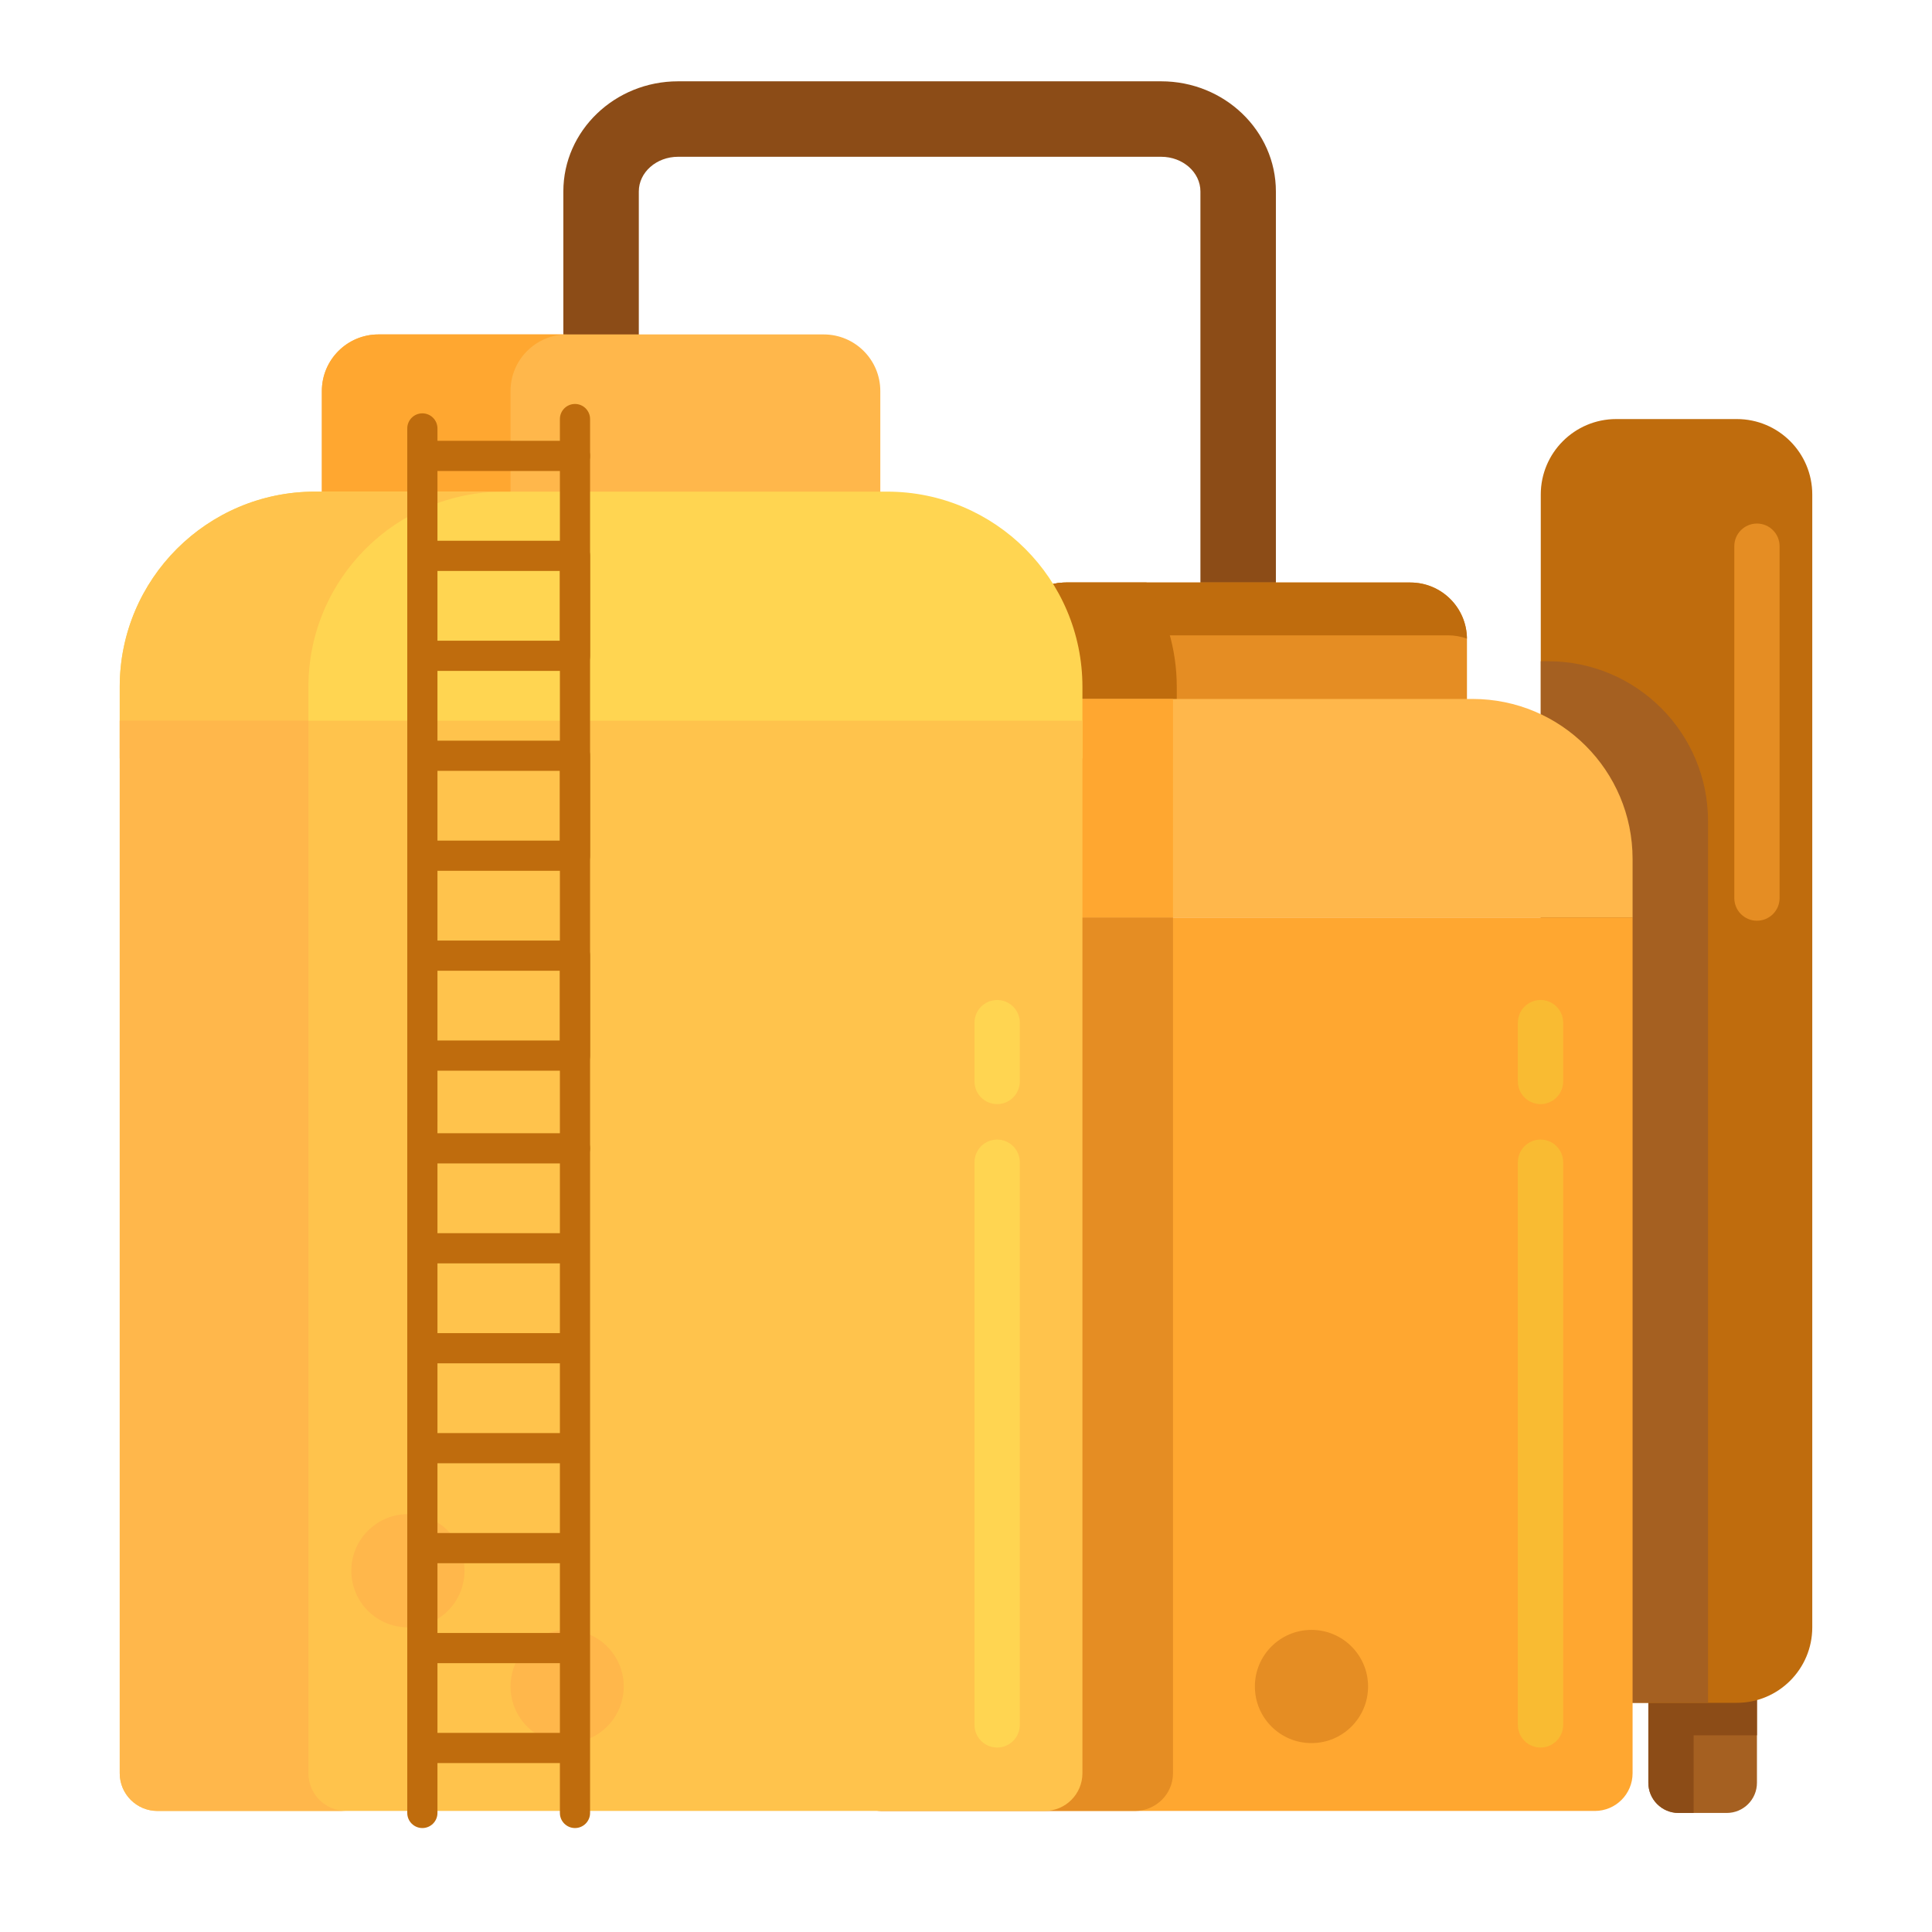 <?xml version="1.0" encoding="utf-8"?>
<!-- Generator: Adobe Illustrator 22.1.0, SVG Export Plug-In . SVG Version: 6.00 Build 0)  -->
<svg xmlns="http://www.w3.org/2000/svg" xmlns:xlink="http://www.w3.org/1999/xlink" version="1.1" id="Layer_1" x="0px" y="0px" viewBox="0 0 512 512" style="enable-background:new 0 0 512 512;" xml:space="preserve" width="512" height="512">
<style type="text/css">
	.st0{fill:#FFA730;}
	.st1{fill:#E58D23;}
	.st2{fill:#BF6C0D;}
	.st3{fill:#A56021;}
	.st4{fill:#FFD551;}
	.st5{fill:#FFF4C1;}
	.st6{fill:#FFC34C;}
	.st7{fill:#FFEA63;}
	.st8{fill:#FCE575;}
	.st9{fill:#FFB74B;}
	.st10{fill:#8C4C17;}
	.st11{fill:#F9BB32;}
	.st12{fill:#FF4B34;}
	.st13{fill:#FF9079;}
	.st14{fill:#FFDF74;}
	.st15{fill:#FF624B;}
	.st16{fill:#CCC033;}
	.st17{fill:#EACF32;}
	.st18{fill:#FFEACF;}
	.st19{fill:#99AF17;}
	.st20{fill:#FFD59A;}
	.st21{fill:#FCDA4F;}
	.st22{fill:#FCF9DE;}
	.st23{fill:#DB9C2E;}
</style>
<g>
	<g>
		<g>
			<path class="st3" d="M457.61,480.451h-12.78c-4.418,0-8-3.582-8-8v-44.577h28.78v44.577     C465.61,476.87,462.029,480.451,457.61,480.451z"/>
		</g>
	</g>
	<g>
		<g>
			<path class="st10" d="M448.83,459.874h16.78v-32h-28.78v44.577c0,4.418,3.582,8,8,8h4V459.874z"/>
		</g>
	</g>
	<g>
		<g>
			<path class="st2" d="M460.27,451.265h-31.95c-11.046,0-20-8.954-20-20V131.054c0-11.046,8.954-20,20-20h31.95     c11.046,0,20,8.954,20,20v300.211C480.27,442.311,471.316,451.265,460.27,451.265z"/>
		</g>
	</g>
	<g>
		<g>
			<path class="st3" d="M410.252,175.232h-1.932v256.033c0,11.046,8.954,20,20,20h24.331V233.157v-15.526     C452.651,194.215,433.668,175.232,410.252,175.232z"/>
		</g>
	</g>
	<g>
		<g>
			<path class="st10" d="M328.124,201.839c-5.523,0-10-4.477-10-10V50.736c0-5.066-4.664-9.188-10.396-9.188h-128.04     c-5.732,0-10.396,4.122-10.396,9.188V97.18c0,5.523-4.477,10-10,10s-10-4.477-10-10V50.736c0-16.094,13.635-29.188,30.396-29.188     h128.04c16.76,0,30.396,13.094,30.396,29.188v141.103C338.124,197.362,333.647,201.839,328.124,201.839z"/>
		</g>
	</g>
	<g>
		<g>
			<path class="st1" d="M388.759,213.159h-121.27v-43.788c0-8.284,6.716-15,15-15h91.27c8.284,0,15,6.716,15,15V213.159z"/>
		</g>
	</g>
	<g>
		<g>
			<path class="st2" d="M277.489,183.371c0-8.284,6.716-15,15-15h91.27c1.753,0,3.429,0.316,4.993,0.869     c-0.071-8.223-6.753-14.869-14.993-14.869h-91.27c-8.284,0-15,6.716-15,15v43.788h10V183.371z"/>
		</g>
	</g>
	<g>
		<g>
			<path class="st2" d="M311.855,200.98v-18.947c0-10.177-2.95-19.659-8.024-27.662h-21.341c-8.284,0-15,6.716-15,15v31.609H311.855     z"/>
		</g>
	</g>
	<g>
		<g>
			<path class="st9" d="M432.651,243.157H223.597v-15.526c0-23.416,18.983-42.399,42.399-42.399h124.256     c23.416,0,42.399,18.983,42.399,42.399V243.157z"/>
		</g>
	</g>
	<g>
		<g>
			<path class="st0" d="M422.651,479.921H233.597c-5.523,0-10-4.477-10-10V243.157h209.054v226.764     C432.651,475.444,428.174,479.921,422.651,479.921z"/>
		</g>
	</g>
	<g>
		<g>
			<path class="st0" d="M310.855,200.98v-10v-5.748h-44.859c-23.416,0-42.399,18.983-42.399,42.399v15.526h87.258V200.98z"/>
		</g>
	</g>
	<g>
		<g>
			<path class="st1" d="M310.855,469.921V243.157h-87.258v226.764c0,5.523,4.529,10,10.116,10h67.026     C306.326,479.921,310.855,475.444,310.855,469.921z"/>
		</g>
	</g>
	<g>
		<g>
			<path class="st9" d="M233.29,160.371H85.295v-56.743c0-8.284,6.716-15,15-15H218.29c8.284,0,15,6.716,15,15V160.371z"/>
		</g>
	</g>
	<g>
		<g>
			<path class="st0" d="M150.295,88.628h-50c-8.284,0-15,6.716-15,15v56.743h50v-56.743     C135.295,95.344,142.011,88.628,150.295,88.628z"/>
		</g>
	</g>
	<g>
		<g>
			<path class="st4" d="M286.855,200.98H31.73v-18.947c0-28.577,23.166-51.743,51.743-51.743h151.639     c28.577,0,51.743,23.166,51.743,51.743V200.98z"/>
		</g>
	</g>
	<g>
		<g>
			<path class="st6" d="M133.473,130.29h-50c-28.577,0-51.743,23.166-51.743,51.743v18.947h50v-18.947     C81.73,153.456,104.896,130.29,133.473,130.29z"/>
		</g>
	</g>
	<g>
		<g>
			<path class="st6" d="M276.855,479.921H41.73c-5.523,0-10-4.477-10-10V190.98h255.125v278.941     C286.855,475.444,282.378,479.921,276.855,479.921z"/>
		</g>
	</g>
	<g>
		<g>
			<path class="st9" d="M81.73,469.921V190.98h-50v278.941c0,5.523,4.477,10,10,10h50C86.207,479.921,81.73,475.444,81.73,469.921z"/>
		</g>
	</g>
	<g>
		<g>
			<path class="st4" d="M264.256,292.602c-3.313,0-6-2.686-6-6v-15.591c0-3.314,2.687-6,6-6s6,2.686,6,6v15.591     C270.256,289.916,267.569,292.602,264.256,292.602z"/>
		</g>
	</g>
	<g>
		<g>
			<path class="st4" d="M264.256,463.116c-3.313,0-6-2.686-6-6V308c0-3.314,2.687-6,6-6s6,2.686,6,6v149.116     C270.256,460.43,267.569,463.116,264.256,463.116z"/>
		</g>
	</g>
	<g>
		<g>
			<path class="st11" d="M408.256,292.602c-3.313,0-6-2.686-6-6v-15.591c0-3.314,2.687-6,6-6s6,2.686,6,6v15.591     C414.256,289.916,411.569,292.602,408.256,292.602z"/>
		</g>
	</g>
	<g>
		<g>
			<path class="st11" d="M408.256,463.116c-3.313,0-6-2.686-6-6V308c0-3.314,2.687-6,6-6s6,2.686,6,6v149.116     C414.256,460.43,411.569,463.116,408.256,463.116z"/>
		</g>
	</g>
	<g>
		<g>
			<path class="st1" d="M465.61,244c-3.313,0-6-2.686-6-6v-93.253c0-3.314,2.687-6,6-6s6,2.686,6,6V238     C471.61,241.314,468.924,244,465.61,244z"/>
		</g>
	</g>
	<g>
		<g>
			<circle class="st9" cx="108.102" cy="416.265" r="15"/>
		</g>
	</g>
	<g>
		<g>
			<circle class="st9" cx="150.295" cy="446.94" r="15"/>
		</g>
	</g>
	<g>
		<g>
			<circle class="st1" cx="347.555" cy="446.94" r="15"/>
		</g>
	</g>
	<g>
		<g>
			<g>
				<path class="st2" d="M111.931,300.956c-2.209,0-4-1.791-4-4V113.54c0-2.209,1.791-4,4-4s4,1.791,4,4v3.284h36.448      c2.209,0,4,1.791,4,4s-1.791,4-4,4h-36.448v18.486h36.448c2.209,0,4,1.791,4,4v26.486c0,2.209-1.791,4-4,4h-36.448v18.486      h36.448c2.209,0,4,1.791,4,4v26.486c0,2.209-1.791,4-4,4h-36.448v18.486h36.448c2.209,0,4,1.791,4,4v26.486c0,2.209-1.791,4-4,4      h-36.448v13.216C115.931,299.165,114.14,300.956,111.931,300.956z M115.931,275.74h32.448v-18.486h-32.448V275.74z       M115.931,222.768h32.448v-18.486h-32.448V222.768z M115.931,169.796h32.448v-18.486h-32.448V169.796z"/>
			</g>
		</g>
		<g>
			<g>
				<path class="st2" d="M152.378,308.319c-2.209,0-4-1.791-4-4V111.054c0-2.209,1.791-4,4-4s4,1.791,4,4v193.265      C156.378,306.528,154.587,308.319,152.378,308.319z"/>
			</g>
		</g>
		<g>
			<g>
				<path class="st2" d="M152.378,484.452c-2.209,0-4-1.791-4-4v-13.216h-32.448v13.216c0,2.209-1.791,4-4,4s-4-1.791-4-4V297.036      c0-2.209,1.791-4,4-4s4,1.791,4,4v3.284h36.448c2.209,0,4,1.791,4,4v176.132C156.378,482.661,154.587,484.452,152.378,484.452z       M115.931,459.236h32.448V440.75h-32.448V459.236z M115.931,432.75h32.448v-18.486h-32.448V432.75z M115.931,406.264h32.448      v-18.486h-32.448V406.264z M115.931,379.777h32.448v-18.486h-32.448V379.777z M115.931,353.291h32.448v-18.486h-32.448V353.291z       M115.931,326.805h32.448v-18.486h-32.448V326.805z"/>
			</g>
		</g>
	</g>
</g>
</svg>
